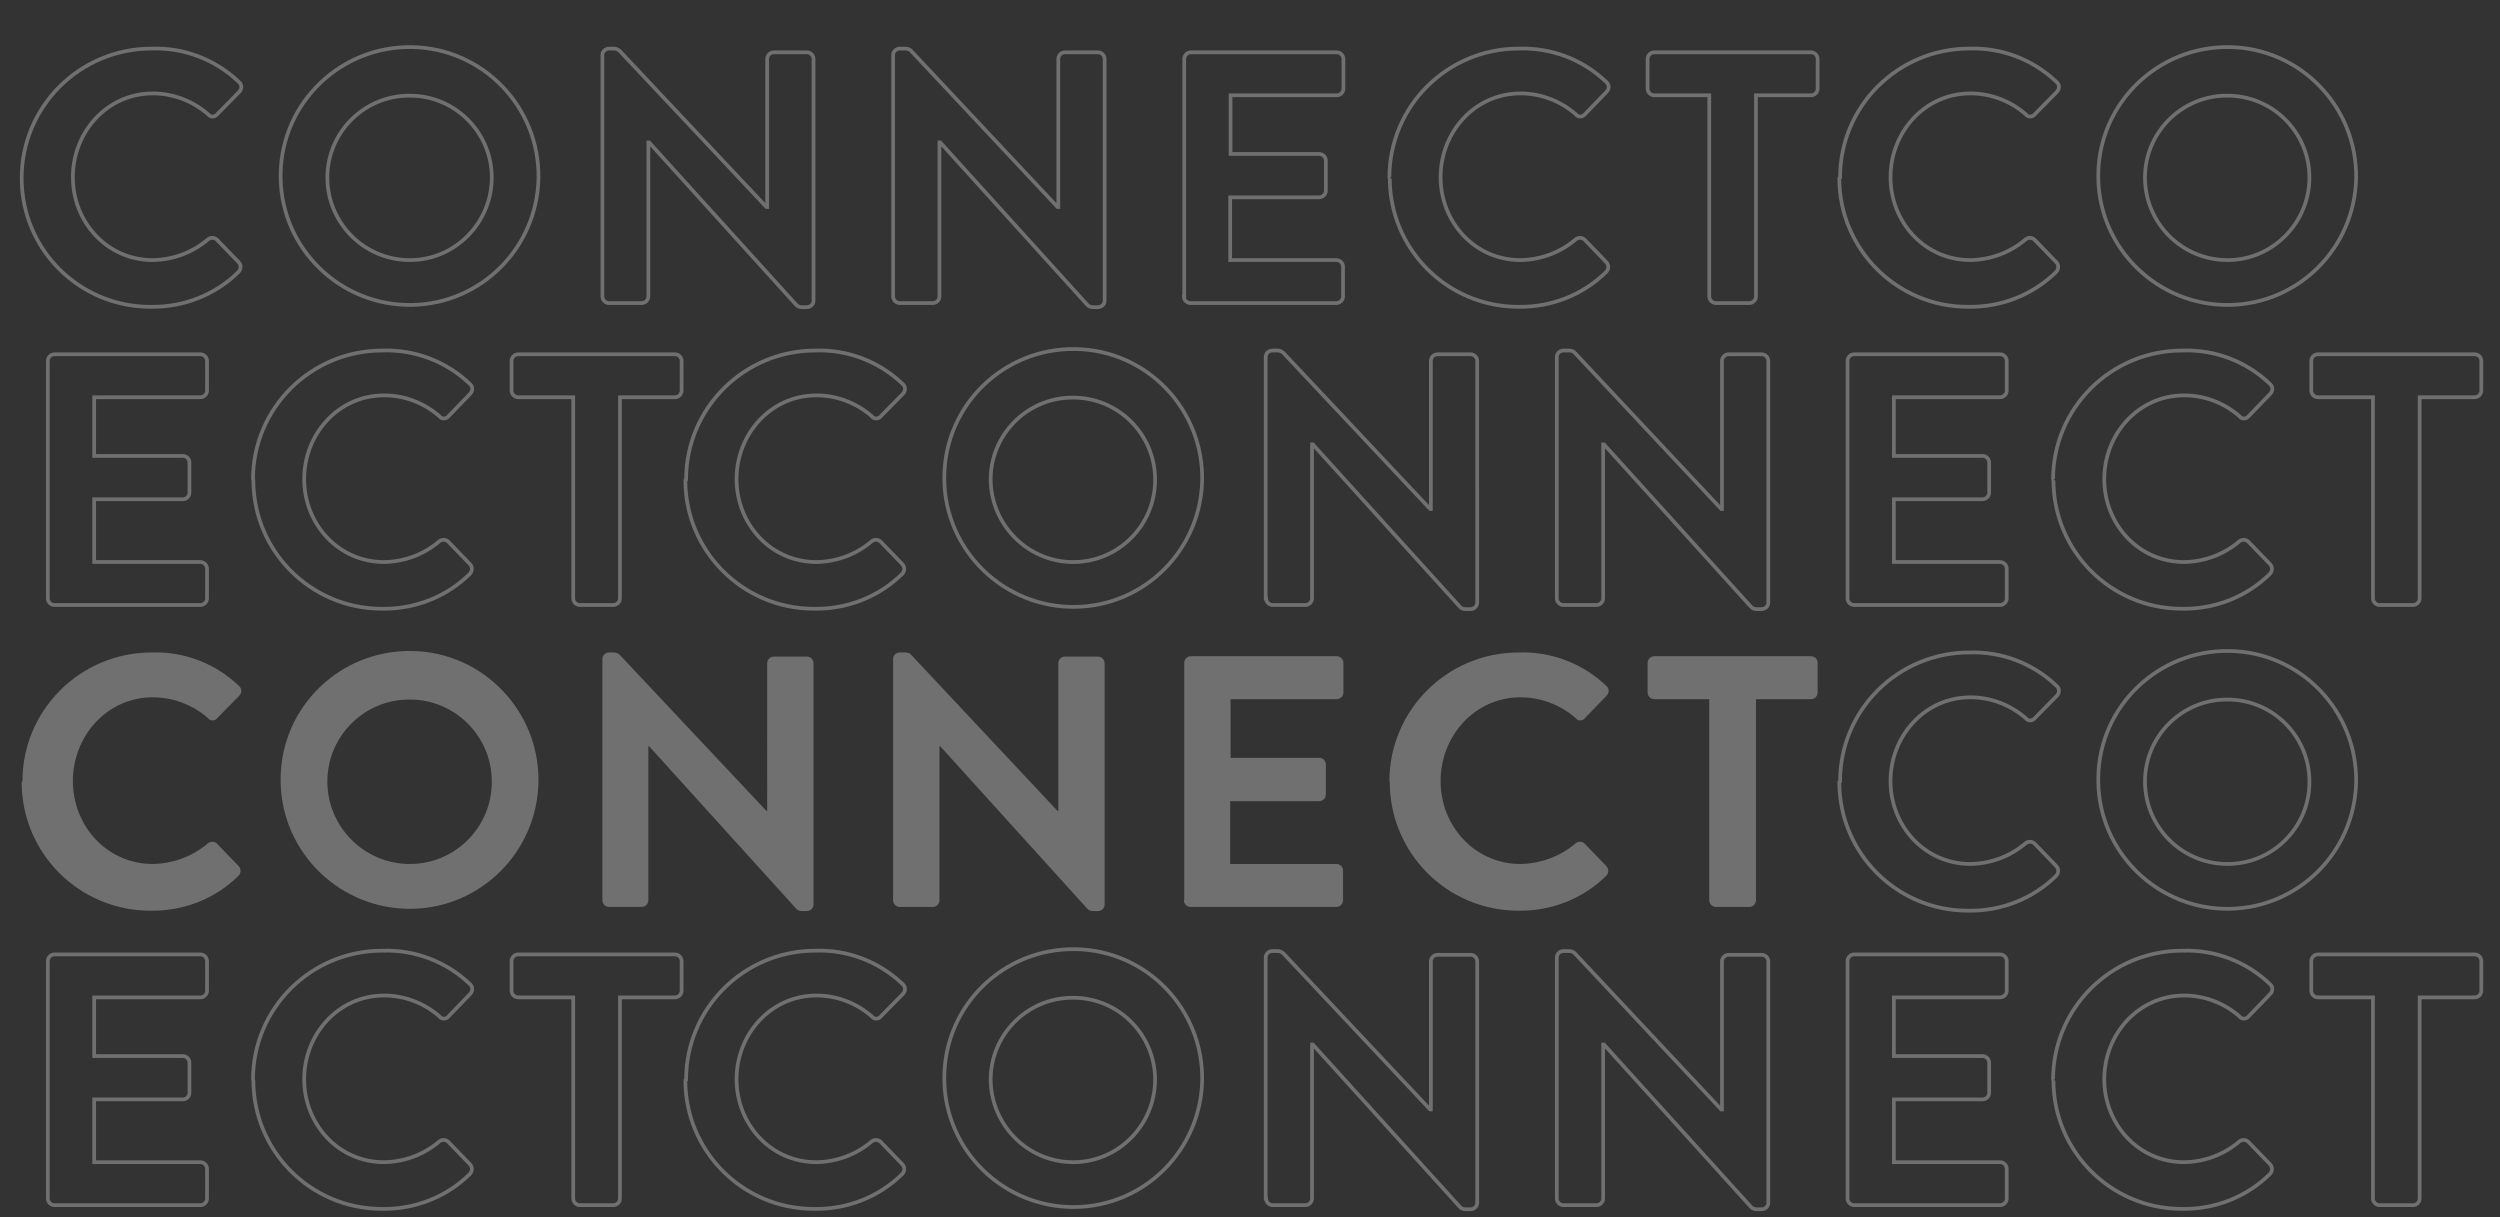 <?xml version="1.0" encoding="utf-8"?>
<!-- Generator: Adobe Illustrator 26.0.3, SVG Export Plug-In . SVG Version: 6.00 Build 0)  -->
<svg version="1.1" id="Capa_1" xmlns="http://www.w3.org/2000/svg" xmlns:xlink="http://www.w3.org/1999/xlink" x="0px" y="0px"
	 viewBox="0 0 669 325.8" style="enable-background:new 0 0 669 325.8;" xml:space="preserve">
<rect x="0" y="0" width="669" height="325.8" fill="#333333" stroke="none"/>
<style type="text/css">
	.st0{opacity:0.3;}
	.st1{fill:#FFFFFF;}
	.st2{fill:none;stroke:#FFFFFF;stroke-miterlimit:10;}
</style>
<g id="Layer_2" class="st0">
	<g id="Layer_1-2">
		<path class="st1" d="M457.4,240.9c0,1,0.8,1.8,1.8,1.8h8.9c1,0,1.8-0.8,1.8-1.8v-53.8h14.7c1,0,1.8-0.8,1.8-1.8v-7.9
			c0-1-0.8-1.8-1.8-1.8h-41.9c-1,0-1.8,0.8-1.8,1.8c0,0,0,0,0,0v7.9c0,1,0.8,1.8,1.8,1.8h14.7V240.9z M371.9,209.3
			c0,19,15.4,34.4,34.4,34.4c0.1,0,0.1,0,0.2,0c8.7,0.1,17.1-3.2,23.3-9.3c0.7-0.7,0.8-1.8,0.1-2.6c0,0,0,0,0,0l-5.9-6.1
			c-0.7-0.6-1.7-0.6-2.4,0c-4.1,3.5-9.3,5.4-14.7,5.5c-12.3,0-21.4-10.2-21.4-22.2s9.1-22.4,21.4-22.4c5.4,0,10.7,2,14.8,5.6
			c0.5,0.7,1.5,0.8,2.2,0.2c0.1-0.1,0.2-0.1,0.2-0.2l5.8-6c0.7-0.7,0.8-1.8,0.1-2.5c-0.1-0.1-0.1-0.1-0.2-0.2
			c-6.3-6-14.7-9.2-23.4-8.9c-19.1,0-34.6,15.4-34.6,34.5C371.8,209.2,371.8,209.2,371.9,209.3 M316.8,240.9c0,1,0.8,1.8,1.8,1.8h39
			c1,0,1.8-0.8,1.8-1.8V233c0-1-0.8-1.8-1.8-1.8c0,0,0,0,0,0h-28.4v-16.8H353c1,0,1.8-0.8,1.8-1.8v-8c0-1-0.8-1.8-1.8-1.8h-23.7
			v-15.7h28.4c1,0,1.8-0.8,1.8-1.8v-7.9c0-1-0.8-1.8-1.8-1.8h-39c-1,0-1.8,0.8-1.8,1.8c0,0,0,0,0,0V240.9z M239,240.9
			c0,1,0.8,1.8,1.8,1.8h8.8c1,0,1.8-0.8,1.8-1.8v-41.2h0.2l39.3,43.4c0.4,0.5,1,0.7,1.6,0.7h1.3c1,0,1.8-0.8,1.8-1.7v-64.6
			c0-1-0.8-1.8-1.8-1.8h-8.8c-1,0-1.8,0.8-1.8,1.8c0,0,0,0,0,0V217H283l-39.1-41.7c-0.4-0.5-1-0.7-1.7-0.7h-1.4
			c-1,0-1.8,0.8-1.8,1.7V240.9z M161.2,240.9c0,1,0.8,1.8,1.8,1.8h8.7c1,0,1.8-0.8,1.8-1.8v-41.2h0.2l39.3,43.4
			c0.4,0.5,1,0.7,1.6,0.7h1.3c1,0,1.8-0.8,1.8-1.7v-64.6c0-1-0.8-1.8-1.8-1.8h-8.8c-1,0-1.8,0.8-1.8,1.8c0,0,0,0,0,0V217h-0.2
			l-39.2-41.7c-0.4-0.4-1-0.7-1.6-0.7H163c-1,0-1.8,0.8-1.8,1.7L161.2,240.9z M87.6,209.3c-0.1-12.2,9.8-22.1,21.9-22.1
			c12.2-0.1,22.1,9.8,22.1,21.9c0.1,12.2-9.8,22.1-21.9,22.1c-0.1,0-0.1,0-0.2,0C97.4,231.1,87.7,221.3,87.6,209.3 M75.1,209.3
			c0.3,19,16.1,34.2,35.1,33.9c18.6-0.3,33.5-15.3,33.9-33.9c0.3-19-14.8-34.8-33.9-35.1S75.4,189,75.1,208
			C75.1,208.4,75.1,208.8,75.1,209.3 M5.8,209.3c0,19,15.4,34.4,34.4,34.4c0.1,0,0.2,0,0.3,0c8.7,0.1,17.1-3.2,23.3-9.3
			c0.7-0.7,0.8-1.8,0.1-2.6c0,0,0,0,0,0l-5.9-6.1c-0.7-0.6-1.7-0.6-2.4,0c-4.1,3.5-9.3,5.4-14.7,5.5c-12.3,0-21.4-10.2-21.4-22.2
			s9.1-22.4,21.4-22.4c5.4,0,10.7,2,14.8,5.6c0.5,0.7,1.5,0.8,2.2,0.2c0.1-0.1,0.2-0.1,0.2-0.2l5.9-6c0.7-0.7,0.8-1.8,0.1-2.5
			c-0.1-0.1-0.1-0.1-0.2-0.2c-6.3-6-14.7-9.2-23.3-8.9c-19.1,0-34.6,15.4-34.6,34.5C5.8,209.2,5.8,209.2,5.8,209.3"/>
	</g>
</g>
<g id="Layer_2_00000176016171852536377600000011933821866669369261_" class="st0">
	<g id="Layer_1-2_00000088817160308712082670000011052406101053380770_">
		<path class="st2" d="M635,160.1c0,1,0.8,1.8,1.8,1.8h8.9c1,0,1.8-0.8,1.8-1.8v-53.8h14.7c1,0,1.8-0.8,1.8-1.8v-7.9
			c0-1-0.8-1.8-1.8-1.8h-41.9c-1,0-1.8,0.8-1.8,1.8c0,0,0,0,0,0v7.9c0,1,0.8,1.8,1.8,1.8H635V160.1z M549.5,128.5
			c0,19,15.4,34.4,34.4,34.4c0.1,0,0.1,0,0.2,0c8.7,0.1,17.1-3.2,23.3-9.3c0.7-0.7,0.8-1.8,0.1-2.6c0,0,0,0,0,0l-5.9-6.1
			c-0.7-0.6-1.7-0.6-2.4,0c-4.1,3.5-9.3,5.4-14.7,5.5c-12.3,0-21.4-10.2-21.4-22.2s9.1-22.4,21.4-22.4c5.4,0,10.7,2,14.8,5.6
			c0.5,0.7,1.5,0.8,2.2,0.2c0.1-0.1,0.2-0.1,0.2-0.2l5.8-6c0.7-0.7,0.8-1.8,0.1-2.5c-0.1-0.1-0.1-0.1-0.2-0.2
			c-6.3-6-14.7-9.2-23.4-8.9c-19.1,0-34.6,15.4-34.6,34.5C549.4,128.4,549.4,128.4,549.5,128.5 M494.4,160.1c0,1,0.8,1.8,1.8,1.8h39
			c1,0,1.8-0.8,1.8-1.8v-7.9c0-1-0.8-1.8-1.8-1.8c0,0,0,0,0,0h-28.4v-16.8h23.7c1,0,1.8-0.8,1.8-1.8v-8c0-1-0.8-1.8-1.8-1.8h-23.7
			v-15.7h28.4c1,0,1.8-0.8,1.8-1.8v-7.9c0-1-0.8-1.8-1.8-1.8h-39c-1,0-1.8,0.8-1.8,1.8c0,0,0,0,0,0V160.1z M416.6,160.1
			c0,1,0.8,1.8,1.8,1.8h8.8c1,0,1.8-0.8,1.8-1.8v-41.2h0.2l39.3,43.4c0.4,0.5,1,0.7,1.6,0.7h1.3c1,0,1.8-0.8,1.8-1.7V96.6
			c0-1-0.8-1.8-1.8-1.8h-8.8c-1,0-1.8,0.8-1.8,1.8c0,0,0,0,0,0v39.6h-0.2l-39.1-41.7c-0.4-0.5-1-0.7-1.7-0.7h-1.4
			c-1,0-1.8,0.8-1.8,1.7V160.1z M338.8,160.1c0,1,0.8,1.8,1.8,1.8h8.7c1,0,1.8-0.8,1.8-1.8v-41.2h0.2l39.3,43.4
			c0.4,0.5,1,0.7,1.6,0.7h1.3c1,0,1.8-0.8,1.8-1.7V96.6c0-1-0.8-1.8-1.8-1.8h-8.8c-1,0-1.8,0.8-1.8,1.8c0,0,0,0,0,0v39.6h-0.2
			l-39.2-41.7c-0.4-0.4-1-0.7-1.6-0.7h-1.4c-1,0-1.8,0.8-1.8,1.7V160.1z M265.1,128.5c-0.1-12.2,9.8-22.1,21.9-22.1
			c12.2-0.1,22.1,9.8,22.1,21.9c0.1,12.2-9.8,22.1-21.9,22.1c-0.1,0-0.1,0-0.2,0C275,150.3,265.3,140.5,265.1,128.5 M252.7,128.5
			c0.3,19,16.1,34.2,35.1,33.9c18.6-0.3,33.5-15.3,33.9-33.9c0.3-19-14.8-34.8-33.9-35.1s-34.8,14.8-35.1,33.9
			C252.7,127.6,252.7,128,252.7,128.5 M183.4,128.5c0,19,15.4,34.4,34.4,34.4c0.1,0,0.2,0,0.3,0c8.7,0.1,17.1-3.2,23.3-9.3
			c0.7-0.7,0.8-1.8,0.1-2.6c0,0,0,0,0,0l-5.9-6.1c-0.7-0.6-1.7-0.6-2.4,0c-4.1,3.5-9.3,5.4-14.7,5.5c-12.3,0-21.4-10.2-21.4-22.2
			s9.1-22.4,21.4-22.4c5.4,0,10.7,2,14.8,5.6c0.5,0.7,1.5,0.8,2.2,0.2c0.1-0.1,0.2-0.1,0.2-0.2l5.9-6c0.7-0.7,0.8-1.8,0.1-2.5
			c-0.1-0.1-0.1-0.1-0.2-0.2c-6.3-6-14.7-9.2-23.3-8.9c-19.1,0-34.6,15.4-34.6,34.5C183.4,128.4,183.4,128.4,183.4,128.5"/>
	</g>
</g>
<g id="Layer_2_00000172421424452418113210000006587654341541510845_" class="st0">
	<g id="Layer_1-2_00000084496039742621911790000000281261076139368096_">
		<path class="st2" d="M153.4,160.1c0,1,0.8,1.8,1.8,1.8h8.9c1,0,1.8-0.8,1.8-1.8v-53.8h14.7c1,0,1.8-0.8,1.8-1.8v-7.9
			c0-1-0.8-1.8-1.8-1.8h-41.9c-1,0-1.8,0.8-1.8,1.8c0,0,0,0,0,0v7.9c0,1,0.8,1.8,1.8,1.8h14.7V160.1z M67.8,128.5
			c0,19,15.4,34.4,34.4,34.4c0.1,0,0.1,0,0.2,0c8.7,0.1,17.1-3.2,23.3-9.3c0.7-0.7,0.8-1.8,0.1-2.6c0,0,0,0,0,0l-5.9-6.1
			c-0.7-0.6-1.7-0.6-2.4,0c-4.1,3.5-9.3,5.4-14.7,5.5c-12.3,0-21.4-10.2-21.4-22.2s9.1-22.4,21.4-22.4c5.4,0,10.7,2,14.8,5.6
			c0.5,0.7,1.5,0.8,2.2,0.2c0.1-0.1,0.2-0.1,0.2-0.2l5.8-6c0.7-0.7,0.8-1.8,0.1-2.5c-0.1-0.1-0.1-0.1-0.2-0.2
			c-6.3-6-14.7-9.2-23.4-8.9c-19.1,0-34.6,15.4-34.6,34.5C67.8,128.4,67.8,128.4,67.8,128.5 M12.8,160.1c0,1,0.8,1.8,1.8,1.8h39
			c1,0,1.8-0.8,1.8-1.8v-7.9c0-1-0.8-1.8-1.8-1.8c0,0,0,0,0,0H25.2v-16.8h23.7c1,0,1.8-0.8,1.8-1.8v-8c0-1-0.8-1.8-1.8-1.8H25.2
			v-15.7h28.4c1,0,1.8-0.8,1.8-1.8v-7.9c0-1-0.8-1.8-1.8-1.8h-39c-1,0-1.8,0.8-1.8,1.8c0,0,0,0,0,0V160.1z"/>
	</g>
</g>
<g id="Layer_2_00000013896678159938969270000017900703179834322817_" class="st0">
	<g id="Layer_1-2_00000122700804970211910900000010680504898381071233_">
		<path class="st2" d="M635,320.7c0,1,0.8,1.8,1.8,1.8h8.9c1,0,1.8-0.8,1.8-1.8v-53.8h14.7c1,0,1.8-0.8,1.8-1.8v-7.9
			c0-1-0.8-1.8-1.8-1.8h-41.9c-1,0-1.8,0.8-1.8,1.8c0,0,0,0,0,0v7.9c0,1,0.8,1.8,1.8,1.8H635V320.7z M549.5,289.1
			c0,19,15.4,34.4,34.4,34.4c0.1,0,0.1,0,0.2,0c8.7,0.1,17.1-3.2,23.3-9.3c0.7-0.7,0.8-1.8,0.1-2.6c0,0,0,0,0,0l-5.9-6.1
			c-0.7-0.6-1.7-0.6-2.4,0c-4.1,3.5-9.3,5.4-14.7,5.5c-12.3,0-21.4-10.2-21.4-22.2c0-12,9.1-22.4,21.4-22.4c5.4,0,10.7,2,14.8,5.6
			c0.5,0.7,1.5,0.8,2.2,0.2c0.1-0.1,0.2-0.1,0.2-0.2l5.8-6c0.7-0.7,0.8-1.8,0.1-2.5c-0.1-0.1-0.1-0.1-0.2-0.2
			c-6.3-6-14.7-9.2-23.4-8.9c-19.1,0-34.6,15.4-34.6,34.5C549.4,289,549.4,289,549.5,289.1 M494.4,320.7c0,1,0.8,1.8,1.8,1.8h39
			c1,0,1.8-0.8,1.8-1.8v-7.9c0-1-0.8-1.8-1.8-1.8c0,0,0,0,0,0h-28.4v-16.8h23.7c1,0,1.8-0.8,1.8-1.8v-8c0-1-0.8-1.8-1.8-1.8h-23.7
			v-15.7h28.4c1,0,1.8-0.8,1.8-1.8v-7.9c0-1-0.8-1.8-1.8-1.8h-39c-1,0-1.8,0.8-1.8,1.8c0,0,0,0,0,0V320.7z M416.6,320.7
			c0,1,0.8,1.8,1.8,1.8h8.8c1,0,1.8-0.8,1.8-1.8v-41.2h0.2l39.3,43.4c0.4,0.5,1,0.7,1.6,0.7h1.3c1,0,1.8-0.8,1.8-1.7v-64.6
			c0-1-0.8-1.8-1.8-1.8h-8.8c-1,0-1.8,0.8-1.8,1.8c0,0,0,0,0,0v39.6h-0.2l-39.1-41.7c-0.4-0.5-1-0.7-1.7-0.7h-1.4
			c-1,0-1.8,0.8-1.8,1.7V320.7z M338.8,320.7c0,1,0.8,1.8,1.8,1.8h8.7c1,0,1.8-0.8,1.8-1.8v-41.2h0.2l39.3,43.4
			c0.4,0.5,1,0.7,1.6,0.7h1.3c1,0,1.8-0.8,1.8-1.7v-64.6c0-1-0.8-1.8-1.8-1.8h-8.8c-1,0-1.8,0.8-1.8,1.8c0,0,0,0,0,0v39.6h-0.2
			l-39.2-41.7c-0.4-0.4-1-0.7-1.6-0.7h-1.4c-1,0-1.8,0.8-1.8,1.7V320.7z M265.1,289.1c-0.1-12.2,9.8-22.1,21.9-22.1
			c12.2-0.1,22.1,9.8,22.1,21.9s-9.8,22.1-21.9,22.1c-0.1,0-0.1,0-0.2,0C275,310.9,265.3,301.1,265.1,289.1 M252.7,289.1
			c0.3,19,16.1,34.2,35.1,33.9c18.6-0.3,33.5-15.3,33.9-33.9c0.3-19-14.8-34.8-33.9-35.1s-34.8,14.8-35.1,33.9
			C252.7,288.2,252.7,288.6,252.7,289.1 M183.4,289.1c0,19,15.4,34.4,34.4,34.4c0.1,0,0.2,0,0.3,0c8.7,0.1,17.1-3.2,23.3-9.3
			c0.7-0.7,0.8-1.8,0.1-2.6c0,0,0,0,0,0l-5.9-6.1c-0.7-0.6-1.7-0.6-2.4,0c-4.1,3.5-9.3,5.4-14.7,5.5c-12.3,0-21.4-10.2-21.4-22.2
			c0-12,9.1-22.4,21.4-22.4c5.4,0,10.7,2,14.8,5.6c0.5,0.7,1.5,0.8,2.2,0.2c0.1-0.1,0.2-0.1,0.2-0.2l5.9-6c0.7-0.7,0.8-1.8,0.1-2.5
			c-0.1-0.1-0.1-0.1-0.2-0.2c-6.3-6-14.7-9.2-23.3-8.9c-19.1,0-34.6,15.4-34.6,34.5C183.4,289,183.4,289,183.4,289.1"/>
	</g>
</g>
<g id="Layer_2_00000165235527404074765320000013940535801723479684_" class="st0">
	<g id="Layer_1-2_00000155849592525770197860000012018742113105810102_">
		<path class="st2" d="M153.4,320.7c0,1,0.8,1.8,1.8,1.8h8.9c1,0,1.8-0.8,1.8-1.8v-53.8h14.7c1,0,1.8-0.8,1.8-1.8v-7.9
			c0-1-0.8-1.8-1.8-1.8h-41.9c-1,0-1.8,0.8-1.8,1.8c0,0,0,0,0,0v7.9c0,1,0.8,1.8,1.8,1.8h14.7V320.7z M67.8,289.1
			c0,19,15.4,34.4,34.4,34.4c0.1,0,0.1,0,0.2,0c8.7,0.1,17.1-3.2,23.3-9.3c0.7-0.7,0.8-1.8,0.1-2.6c0,0,0,0,0,0l-5.9-6.1
			c-0.7-0.6-1.7-0.6-2.4,0c-4.1,3.5-9.3,5.4-14.7,5.5c-12.3,0-21.4-10.2-21.4-22.2c0-12,9.1-22.4,21.4-22.4c5.4,0,10.7,2,14.8,5.6
			c0.5,0.7,1.5,0.8,2.2,0.2c0.1-0.1,0.2-0.1,0.2-0.2l5.8-6c0.7-0.7,0.8-1.8,0.1-2.5c-0.1-0.1-0.1-0.1-0.2-0.2
			c-6.3-6-14.7-9.2-23.4-8.9c-19.1,0-34.6,15.4-34.6,34.5C67.8,289,67.8,289,67.8,289.1 M12.8,320.7c0,1,0.8,1.8,1.8,1.8h39
			c1,0,1.8-0.8,1.8-1.8v-7.9c0-1-0.8-1.8-1.8-1.8c0,0,0,0,0,0H25.2v-16.8h23.7c1,0,1.8-0.8,1.8-1.8v-8c0-1-0.8-1.8-1.8-1.8H25.2
			v-15.7h28.4c1,0,1.8-0.8,1.8-1.8v-7.9c0-1-0.8-1.8-1.8-1.8h-39c-1,0-1.8,0.8-1.8,1.8c0,0,0,0,0,0V320.7z"/>
	</g>
</g>
<g id="Layer_2_00000026127261204031904910000014506977844666802063_" class="st0">
	<g id="Layer_1-2_00000001628895980589752270000014934451271889435272_">
		<path class="st2" d="M574,209.3c-0.1-12.2,9.8-22.1,21.9-22.1c12.2-0.1,22.1,9.8,22.1,21.9c0.1,12.2-9.8,22.1-21.9,22.1
			c-0.1,0-0.1,0-0.2,0C583.8,231.1,574.1,221.3,574,209.3 M561.5,209.3c0.3,19,16.1,34.2,35.1,33.9c18.6-0.3,33.5-15.3,33.9-33.9
			c0.3-19-14.8-34.8-33.9-35.1S561.8,189,561.5,208C561.5,208.4,561.5,208.8,561.5,209.3 M492.2,209.3c0,19,15.4,34.4,34.4,34.4
			c0.1,0,0.2,0,0.3,0c8.7,0.1,17.1-3.2,23.3-9.3c0.7-0.7,0.8-1.8,0.1-2.6c0,0,0,0,0,0l-5.9-6.1c-0.7-0.6-1.7-0.6-2.4,0
			c-4.1,3.5-9.3,5.4-14.7,5.5c-12.3,0-21.4-10.2-21.4-22.2s9.1-22.4,21.4-22.4c5.4,0,10.7,2,14.8,5.6c0.5,0.7,1.5,0.8,2.2,0.2
			c0.1-0.1,0.2-0.1,0.2-0.2l5.9-6c0.7-0.7,0.8-1.8,0.1-2.5c-0.1-0.1-0.1-0.1-0.2-0.2c-6.3-6-14.7-9.2-23.3-8.9
			c-19.1,0-34.6,15.4-34.6,34.5C492.2,209.2,492.2,209.2,492.2,209.3"/>
	</g>
</g>
<g id="Layer_2_00000168117851998946821800000014324928835434524057_" class="st0">
	<g id="Layer_1-2_00000080168182762037433990000004429669553292529054_">
		<path class="st2" d="M457.4,79.3c0,1,0.8,1.8,1.8,1.8h8.9c1,0,1.8-0.8,1.8-1.8V25.5h14.7c1,0,1.8-0.8,1.8-1.8v-7.9
			c0-1-0.8-1.8-1.8-1.8h-41.9c-1,0-1.8,0.8-1.8,1.8c0,0,0,0,0,0v7.9c0,1,0.8,1.8,1.8,1.8h14.7V79.3z M371.9,47.7
			c0,19,15.4,34.4,34.4,34.4c0.1,0,0.1,0,0.2,0c8.7,0.1,17.1-3.2,23.3-9.3c0.7-0.7,0.8-1.8,0.1-2.6c0,0,0,0,0,0l-5.9-6.1
			c-0.7-0.6-1.7-0.6-2.4,0c-4.1,3.5-9.3,5.4-14.7,5.5c-12.3,0-21.4-10.2-21.4-22.2s9.1-22.4,21.4-22.4c5.4,0,10.7,2,14.8,5.6
			c0.5,0.7,1.5,0.8,2.2,0.2c0.1-0.1,0.2-0.1,0.2-0.2l5.8-6c0.7-0.7,0.8-1.8,0.1-2.5c-0.1-0.1-0.1-0.1-0.2-0.2
			c-6.3-6-14.7-9.2-23.4-8.9c-19.1,0-34.6,15.4-34.6,34.5C371.8,47.6,371.8,47.6,371.9,47.7 M316.8,79.3c0,1,0.8,1.8,1.8,1.8h39
			c1,0,1.8-0.8,1.8-1.8v-7.9c0-1-0.8-1.8-1.8-1.8c0,0,0,0,0,0h-28.4V52.8H353c1,0,1.8-0.8,1.8-1.8v-8c0-1-0.8-1.8-1.8-1.8h-23.7
			V25.5h28.4c1,0,1.8-0.8,1.8-1.8v-7.9c0-1-0.8-1.8-1.8-1.8h-39c-1,0-1.8,0.8-1.8,1.8c0,0,0,0,0,0V79.3z M239,79.3
			c0,1,0.8,1.8,1.8,1.8h8.8c1,0,1.8-0.8,1.8-1.8V38.1h0.2l39.3,43.4c0.4,0.5,1,0.7,1.6,0.7h1.3c1,0,1.8-0.8,1.8-1.7V15.8
			c0-1-0.8-1.8-1.8-1.8h-8.8c-1,0-1.8,0.8-1.8,1.8c0,0,0,0,0,0v39.6H283l-39.1-41.7c-0.4-0.5-1-0.7-1.7-0.7h-1.4
			c-1,0-1.8,0.8-1.8,1.7V79.3z M161.2,79.3c0,1,0.8,1.8,1.8,1.8h8.7c1,0,1.8-0.8,1.8-1.8V38.1h0.2l39.3,43.4c0.4,0.5,1,0.7,1.6,0.7
			h1.3c1,0,1.8-0.8,1.8-1.7V15.8c0-1-0.8-1.8-1.8-1.8h-8.8c-1,0-1.8,0.8-1.8,1.8c0,0,0,0,0,0v39.6h-0.2l-39.2-41.7
			c-0.4-0.4-1-0.7-1.6-0.7H163c-1,0-1.8,0.8-1.8,1.7L161.2,79.3z M87.6,47.7c-0.1-12.2,9.8-22.1,21.9-22.1
			c12.2-0.1,22.1,9.8,22.1,21.9s-9.8,22.1-21.9,22.1c-0.1,0-0.1,0-0.2,0C97.4,69.5,87.7,59.7,87.6,47.7 M75.1,47.7
			c0.3,19,16.1,34.2,35.1,33.9c18.6-0.3,33.5-15.3,33.9-33.9c0.3-19-14.8-34.8-33.9-35.1c-19-0.3-34.8,14.8-35.1,33.9
			C75.1,46.8,75.1,47.2,75.1,47.7 M5.8,47.7c0,19,15.4,34.4,34.4,34.4c0.1,0,0.2,0,0.3,0c8.7,0.1,17.1-3.2,23.3-9.3
			c0.7-0.7,0.8-1.8,0.1-2.6c0,0,0,0,0,0l-5.9-6.1c-0.7-0.6-1.7-0.6-2.4,0c-4.1,3.5-9.3,5.4-14.7,5.5c-12.3,0-21.4-10.2-21.4-22.2
			s9.1-22.4,21.4-22.4c5.4,0,10.7,2,14.8,5.6c0.5,0.7,1.5,0.8,2.2,0.2c0.1-0.1,0.2-0.1,0.2-0.2l5.9-6c0.7-0.7,0.8-1.8,0.1-2.5
			c-0.1-0.1-0.1-0.1-0.2-0.2c-6.3-6-14.7-9.2-23.3-8.9C21.4,13,5.9,28.4,5.8,47.5C5.8,47.6,5.8,47.6,5.8,47.7"/>
	</g>
</g>
<g id="Layer_2_00000138548647887061551080000002015253844498705302_" class="st0">
	<g id="Layer_1-2_00000020380260309517999370000016373502094632925869_">
		<path class="st2" d="M574,47.7c-0.1-12.2,9.8-22.1,21.9-22.1c12.2-0.1,22.1,9.8,22.1,21.9s-9.8,22.1-21.9,22.1c-0.1,0-0.1,0-0.2,0
			C583.8,69.5,574.1,59.7,574,47.7 M561.5,47.7c0.3,19,16.1,34.2,35.1,33.9c18.6-0.3,33.5-15.3,33.9-33.9
			c0.3-19-14.8-34.8-33.9-35.1c-19-0.3-34.8,14.8-35.1,33.9C561.5,46.8,561.5,47.2,561.5,47.7 M492.2,47.7c0,19,15.4,34.4,34.4,34.4
			c0.1,0,0.2,0,0.3,0c8.7,0.1,17.1-3.2,23.3-9.3c0.7-0.7,0.8-1.8,0.1-2.6c0,0,0,0,0,0l-5.9-6.1c-0.7-0.6-1.7-0.6-2.4,0
			c-4.1,3.5-9.3,5.4-14.7,5.5c-12.3,0-21.4-10.2-21.4-22.2s9.1-22.4,21.4-22.4c5.4,0,10.7,2,14.8,5.6c0.5,0.7,1.5,0.8,2.2,0.2
			c0.1-0.1,0.2-0.1,0.2-0.2l5.9-6c0.7-0.7,0.8-1.8,0.1-2.5c-0.1-0.1-0.1-0.1-0.2-0.2c-6.3-6-14.7-9.2-23.3-8.9
			c-19.1,0-34.6,15.4-34.6,34.5C492.2,47.6,492.2,47.6,492.2,47.7"/>
	</g>
</g>
</svg>
